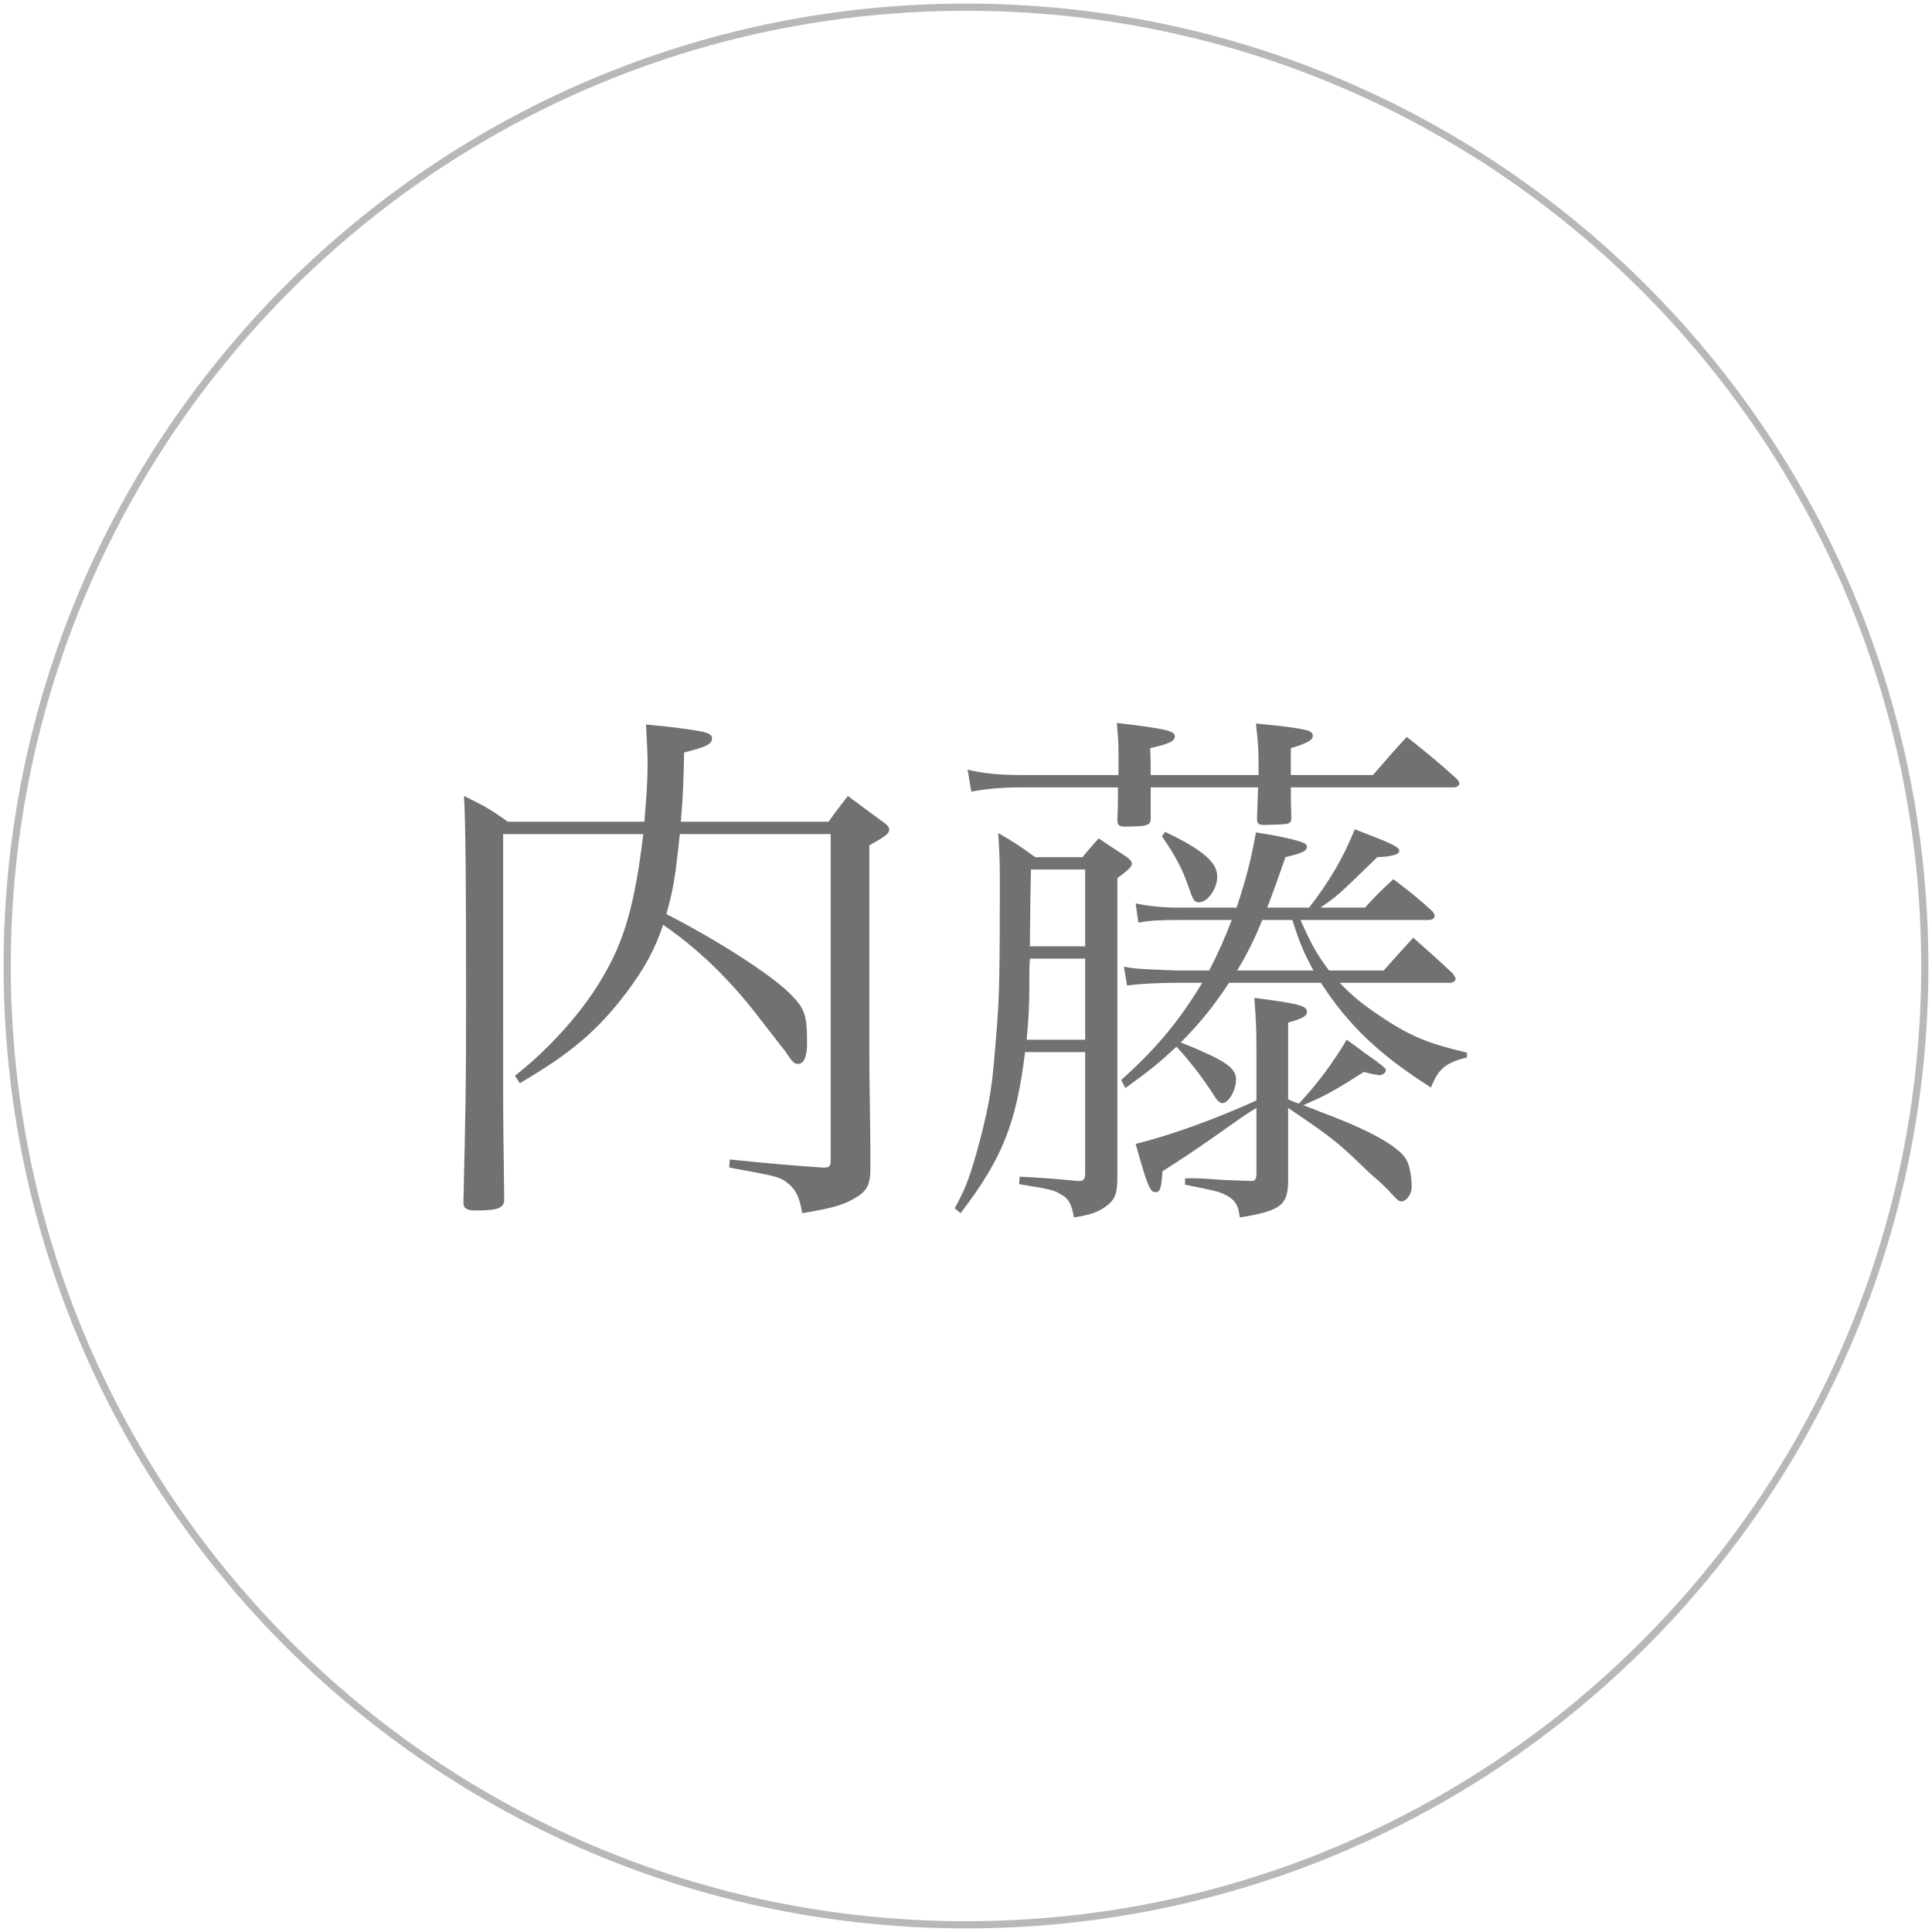 <svg width="403" height="403" viewBox="0 0 403 403" fill="none" xmlns="http://www.w3.org/2000/svg">
<g clip-path="url(#clip0_389_45)">
<path d="M167.336 253.056C172.824 252.16 175.512 251.488 177.752 250.256C180.664 248.688 181.448 247.456 181.56 244.208C181.56 239.504 181.56 238.832 181.448 230.32C181.357 226.134 181.34 222.391 181.337 218.973L181.336 176.336C184.584 174.544 185.48 173.872 185.48 173.088C185.48 172.528 185.144 172.08 184.136 171.408C181.112 169.168 179.992 168.384 176.856 166.032C175.064 168.384 174.504 169.056 172.824 171.408H142.024C142.472 166.032 142.584 163.232 142.696 156.96C147.288 155.84 148.52 155.168 148.52 154.048C148.52 153.376 148.072 153.04 146.84 152.704C144.376 152.144 138.888 151.472 134.744 151.136C134.968 155.28 135.08 157.184 135.08 159.312C135.08 162.896 134.856 166.144 134.408 171.408H105.96C102.152 168.72 100.92 168.048 96.776 166.032C97.112 171.184 97.224 183.056 97.224 209.488C97.224 226.4 97.112 232 96.664 250.816C96.664 252.048 97.336 252.496 99.24 252.496C103.72 252.496 105.064 252.048 105.176 250.368C104.988 236.06 104.958 233.224 104.953 229.159L104.952 173.984H134.184C132.392 188.768 130.264 196.16 125.672 203.888C121.64 210.944 114.472 218.896 107.416 224.384L108.424 225.952C118.952 219.792 124.552 215.088 130.6 207.136C134.408 202.096 136.648 197.952 138.328 192.912C145.832 198.064 152.328 204.448 158.264 212.176C163.64 219.12 163.64 219.12 163.752 219.232C165.32 221.584 165.656 221.92 166.44 221.92C167.672 221.92 168.344 220.464 168.344 217.664C168.344 211.616 167.896 210.384 164.76 207.248C160.728 203.216 149.528 196.048 139 190.672C140.456 185.52 140.904 182.72 141.8 173.984H173.272V241.968C173.272 243.2 173.048 243.536 172.04 243.536H171.368C163.976 242.976 163.304 242.976 152.216 241.856L152.104 243.536C161.848 245.328 162.632 245.44 164.312 246.784C165.992 248.128 166.776 249.696 167.336 253.056ZM240.024 170.96V164.24H262.424C262.312 167.152 262.312 167.6 262.2 170.848C262.2 171.744 262.536 172.08 263.656 172.08C264.776 172.08 268.024 171.968 268.36 171.856C269.032 171.744 269.256 171.52 269.368 170.848C269.256 167.6 269.256 166.368 269.256 164.24H303.192C303.864 164.24 304.424 163.904 304.424 163.344C304.424 163.232 304.2 162.896 303.976 162.56C299.384 158.416 297.928 157.296 293.448 153.712C290.424 156.96 289.528 158.08 286.392 161.664H269.256V156.064C272.616 155.056 273.848 154.384 273.848 153.488C273.848 153.152 273.624 152.816 273.288 152.592C272.28 152.032 267.912 151.472 261.976 150.912C262.424 155.056 262.536 155.616 262.536 161.664H240.024C240.024 158.752 240.024 158.752 239.912 156.064C243.832 155.168 245.064 154.608 245.064 153.6C245.064 152.48 243.384 152.032 232.968 150.8C233.192 153.6 233.304 154.608 233.304 157.072V161.664H213.256C208.328 161.664 205.08 161.328 201.832 160.544L202.616 165.136C205.416 164.576 209.112 164.24 212.696 164.24H233.192C233.192 168.048 233.192 168.048 233.08 170.96V171.184C233.08 172.08 233.528 172.416 234.536 172.416C239.128 172.416 239.912 172.192 240.024 170.96ZM255.032 230.096C256.264 230.096 257.832 227.408 257.832 225.168C257.832 222.704 255.48 221.136 246.296 217.44C250.216 213.52 253.128 209.936 256.376 205.008H275.528C281.352 213.968 287.736 220.016 298.488 226.848C300.056 222.928 301.512 221.696 305.992 220.576V219.568C297.928 217.664 294.232 216.208 288.072 212.064C284.488 209.712 282.024 207.696 279.448 205.008H302.52C303.08 205.008 303.64 204.56 303.64 204.112C303.64 204 303.304 203.552 303.08 203.104C299.608 199.856 298.488 198.848 294.792 195.6C292.216 198.4 291.32 199.408 288.632 202.432H277.208C274.632 198.96 273.512 196.944 271.272 191.904H297.928C298.712 191.904 299.272 191.568 299.272 191.008C299.272 190.896 299.048 190.448 298.824 190.112C295.464 187.088 294.344 186.192 290.648 183.392C288.072 185.744 287.288 186.528 284.712 189.328H275.416C279 186.864 279 186.864 287.288 178.8C290.312 178.688 291.88 178.24 291.88 177.456C291.88 176.672 290.2 175.888 282.584 172.976C280.344 178.688 277.32 183.84 273.064 189.328H264.328C265.784 185.52 266.344 183.952 268.136 178.8C271.72 177.904 272.616 177.568 272.616 176.56C272.616 176.336 272.392 176 272.056 175.888C271.048 175.328 266.68 174.32 261.976 173.648C260.856 179.92 259.848 183.504 257.944 189.328H246.072C242.488 189.328 239.352 188.992 236.888 188.432L237.448 192.464C239.688 192.016 241.928 191.904 246.072 191.904H256.936C255.48 195.712 254.136 198.736 252.232 202.432H245.176C237 202.096 237 202.096 234.424 201.648L235.096 205.568C237.56 205.232 241.48 205.008 245.176 205.008H250.776C245.96 212.96 241.256 218.672 233.864 225.28L234.76 226.96C240.024 223.152 242.04 221.472 245.4 218.336C247.752 220.8 251 224.944 253.24 228.528C253.912 229.648 254.472 230.096 255.032 230.096ZM250.104 188.208C251.896 188.208 253.912 185.408 253.912 182.832C253.912 179.92 250.888 177.232 243.048 173.536L242.376 174.432C245.512 179.024 246.744 181.6 247.864 184.848C248.872 187.76 249.096 188.208 250.104 188.208ZM224.008 253.952C227.704 253.392 229.384 252.72 231.176 251.264C232.632 250.032 233.08 248.8 233.08 245.44V183.168C235.208 181.6 236.104 180.816 236.104 180.144C236.104 179.696 235.768 179.36 235.096 178.8C233.192 177.568 231.176 176.224 229.16 174.88C227.704 176.56 227.256 177.008 225.8 178.8H215.944C212.696 176.448 211.688 175.776 208.216 173.76C208.431 177.314 208.543 178.796 208.552 182.888L208.551 186.73C208.539 206.9 208.395 209.118 207.544 219.12C206.872 227.744 206.088 231.776 203.624 240.736C202.056 246.112 201.384 247.904 199.144 252.048L200.376 253.056C209.112 241.632 212.024 234.24 213.816 219.456H226.36V244.768C226.36 245.888 226.024 246.336 225.24 246.336H224.68C218.744 245.776 218.744 245.776 212.696 245.44L212.584 247.008C218.856 248.016 219.864 248.24 221.096 249.024C222.888 249.92 223.56 251.152 224.008 253.952ZM226.36 197.392H214.824C214.936 186.08 214.936 186.08 215.048 181.376H226.36V197.392ZM273.96 202.432H258.056C260.184 198.96 261.64 195.936 263.32 191.904H269.592C271.048 196.608 271.832 198.4 273.96 202.432ZM226.36 216.88H214.152C214.6 212.176 214.712 209.376 214.712 205.456L214.713 203.773C214.716 201.701 214.732 201.434 214.824 199.968H226.36V216.88ZM258.616 253.952C266.904 252.608 268.584 251.488 268.696 246.672V231.104C277.432 237.04 278.664 237.936 284.152 243.2C285.72 244.768 287.064 245.888 287.96 246.672C288.968 247.68 289.64 248.24 289.976 248.688C291.544 250.368 291.768 250.592 292.328 250.592C293.336 250.592 294.456 249.136 294.456 247.68C294.456 245.328 294.008 242.976 293.336 241.856C291.656 239.056 285.608 235.696 275.304 231.888C274.632 231.552 273.288 231.104 271.832 230.544C276.536 228.528 278.328 227.52 284.488 223.6C285.72 223.936 287.288 224.272 287.736 224.272C288.296 224.272 289.08 223.824 289.08 223.264C289.08 222.928 288.52 222.368 287.512 221.696C287.176 221.36 286.168 220.688 284.712 219.68C283.928 219.008 282.584 218.112 280.904 216.88C278.216 221.472 274.632 226.288 270.936 230.208C269.928 229.872 269.704 229.76 268.696 229.312V213.296C271.608 212.512 272.616 211.952 272.616 211.056C272.616 209.824 271.16 209.376 261.64 208.144C261.976 212.624 262.088 214.416 262.088 219.456V229.536C253.464 233.456 244.168 236.816 236.888 238.608C239.352 247.456 239.912 248.688 241.032 248.688C241.928 248.688 242.264 248.016 242.488 244.32C246.856 241.52 249.208 239.952 252.904 237.376C259.4 232.784 260.184 232.224 262.088 231.104V244.544C262.088 245.888 261.864 246.336 261.08 246.336H260.856C257.832 246.224 257.832 246.224 254.808 246.112C250.44 245.776 250.44 245.776 247.192 245.776V247.12C253.352 248.352 253.8 248.464 254.92 248.912C257.496 250.032 258.28 251.152 258.616 253.952Z" fill="#717171"/>
<path d="M201.5 401.5C311.957 401.5 401.5 311.957 401.5 201.5C401.5 91.043 311.957 1.5 201.5 1.5C91.043 1.5 1.5 91.043 1.5 201.5C1.5 311.957 91.043 401.5 201.5 401.5Z" stroke="#B8B8B8" stroke-width="1.5"/>
</g>
<defs>
<clipPath id="clip0_389_45">
<rect width="403" height="403" fill="white"/>
</clipPath>
</defs>
</svg>
